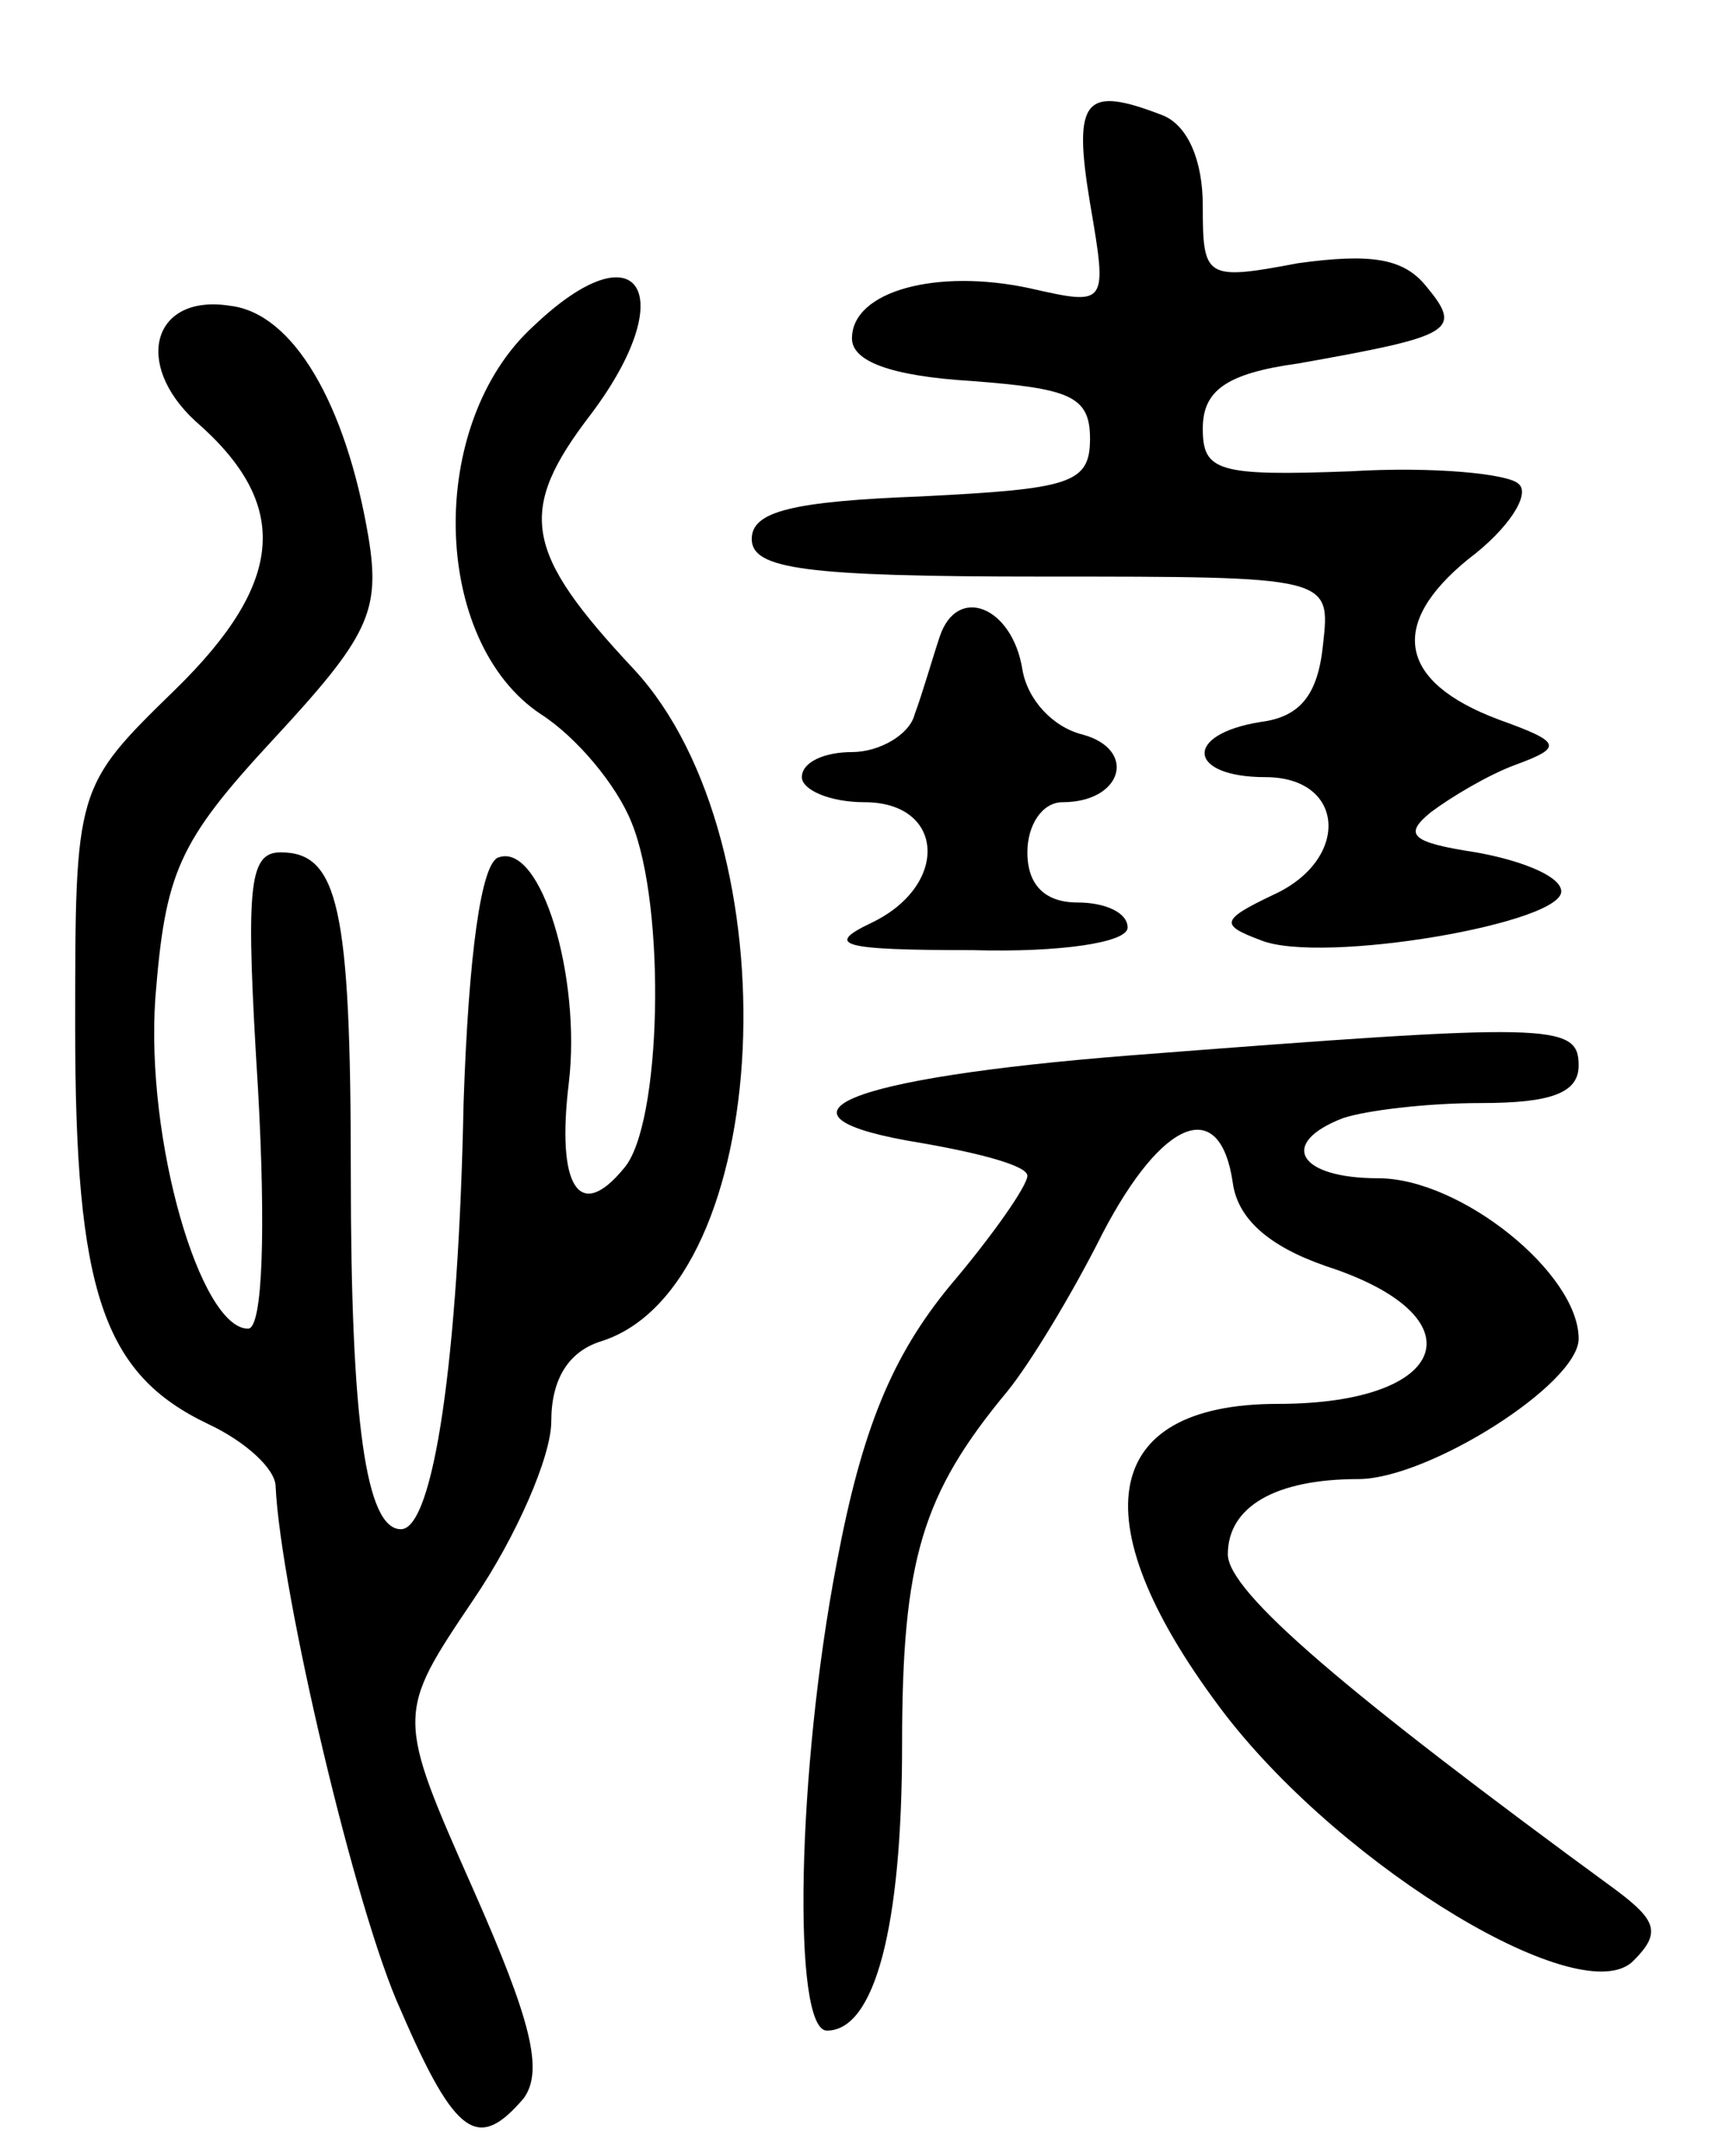 <svg version="1.0" xmlns="http://www.w3.org/2000/svg"
 width="69pt" height="86pt" viewBox="0 0 69 86"
 preserveAspectRatio="xMidYMid meet">
<g transform="translate(0,86) scale(0.1,-0.1)"
fill="#000000" stroke="none">
<path d="M435 779 c7 -41 7 -41 -24 -34 -37 8 -71 -1 -71 -20 0 -9 15 -15 48
-17 39 -3 47 -6 47 -23 0 -18 -8 -20 -67 -23 -52 -2 -68 -6 -68 -17 0 -12 21
-15 116 -15 115 0 115 0 112 -27 -2 -20 -9 -29 -25 -31 -31 -5 -29 -22 2 -22
32 0 34 -33 3 -47 -21 -10 -21 -12 -5 -18 24 -10 123 7 120 20 -1 6 -17 12
-34 15 -26 4 -29 7 -18 16 8 6 23 15 34 19 19 7 18 9 -7 18 -40 15 -44 38 -12
64 16 12 25 26 20 30 -4 4 -34 7 -67 5 -53 -2 -59 0 -59 17 0 15 9 22 38 26
62 11 66 13 51 31 -9 11 -22 13 -51 9 -37 -7 -38 -6 -38 23 0 18 -6 32 -16 36
-31 12 -36 7 -29 -35z"/>
<path d="M213 730 c-43 -39 -41 -126 3 -155 14 -9 30 -28 36 -43 14 -34 12
-121 -3 -138 -18 -22 -27 -7 -22 34 5 42 -11 96 -28 90 -7 -2 -12 -39 -14 -98
-2 -102 -12 -170 -25 -170 -14 0 -20 43 -20 142 0 106 -5 128 -28 128 -13 0
-14 -14 -9 -95 3 -54 2 -95 -4 -95 -19 0 -41 75 -37 132 4 50 9 62 47 103 38
41 43 51 38 81 -9 53 -30 89 -55 92 -31 5 -39 -23 -14 -46 38 -33 36 -64 -8
-107 -40 -39 -40 -39 -40 -135 0 -105 11 -138 53 -158 15 -7 27 -18 27 -25 2
-42 32 -170 50 -209 22 -51 31 -56 49 -35 8 11 3 31 -20 83 -31 70 -31 70 0
116 17 25 31 57 31 71 0 17 7 28 20 32 69 22 77 199 13 268 -44 47 -47 63 -17
102 36 48 19 75 -23 35z"/>
<path d="M375 606 c-3 -9 -7 -23 -10 -31 -2 -8 -14 -15 -25 -15 -11 0 -20 -4
-20 -10 0 -5 11 -10 25 -10 32 0 34 -33 3 -48 -19 -9 -13 -11 40 -11 35 -1 62
3 62 9 0 6 -9 10 -20 10 -13 0 -20 7 -20 20 0 11 6 20 14 20 24 0 30 21 8 27
-12 3 -22 14 -24 26 -4 25 -26 34 -33 13z"/>
<path d="M451 439 c-114 -9 -151 -24 -83 -35 23 -4 42 -9 42 -13 0 -4 -14 -24
-31 -44 -23 -28 -35 -57 -45 -110 -16 -83 -18 -187 -4 -187 19 0 30 41 30 114
0 74 8 100 42 141 9 11 26 39 38 63 24 46 47 55 52 20 2 -14 14 -25 37 -33 62
-20 50 -55 -19 -55 -72 0 -79 -48 -21 -124 48 -62 143 -119 163 -98 11 11 9
16 -7 28 -108 79 -155 119 -155 134 0 19 19 30 52 30 28 0 88 38 88 56 0 26
-47 64 -80 64 -32 0 -40 14 -14 24 9 3 33 6 55 6 28 0 39 4 39 15 0 17 -11 17
-179 4z"/>
</g>
</svg>
